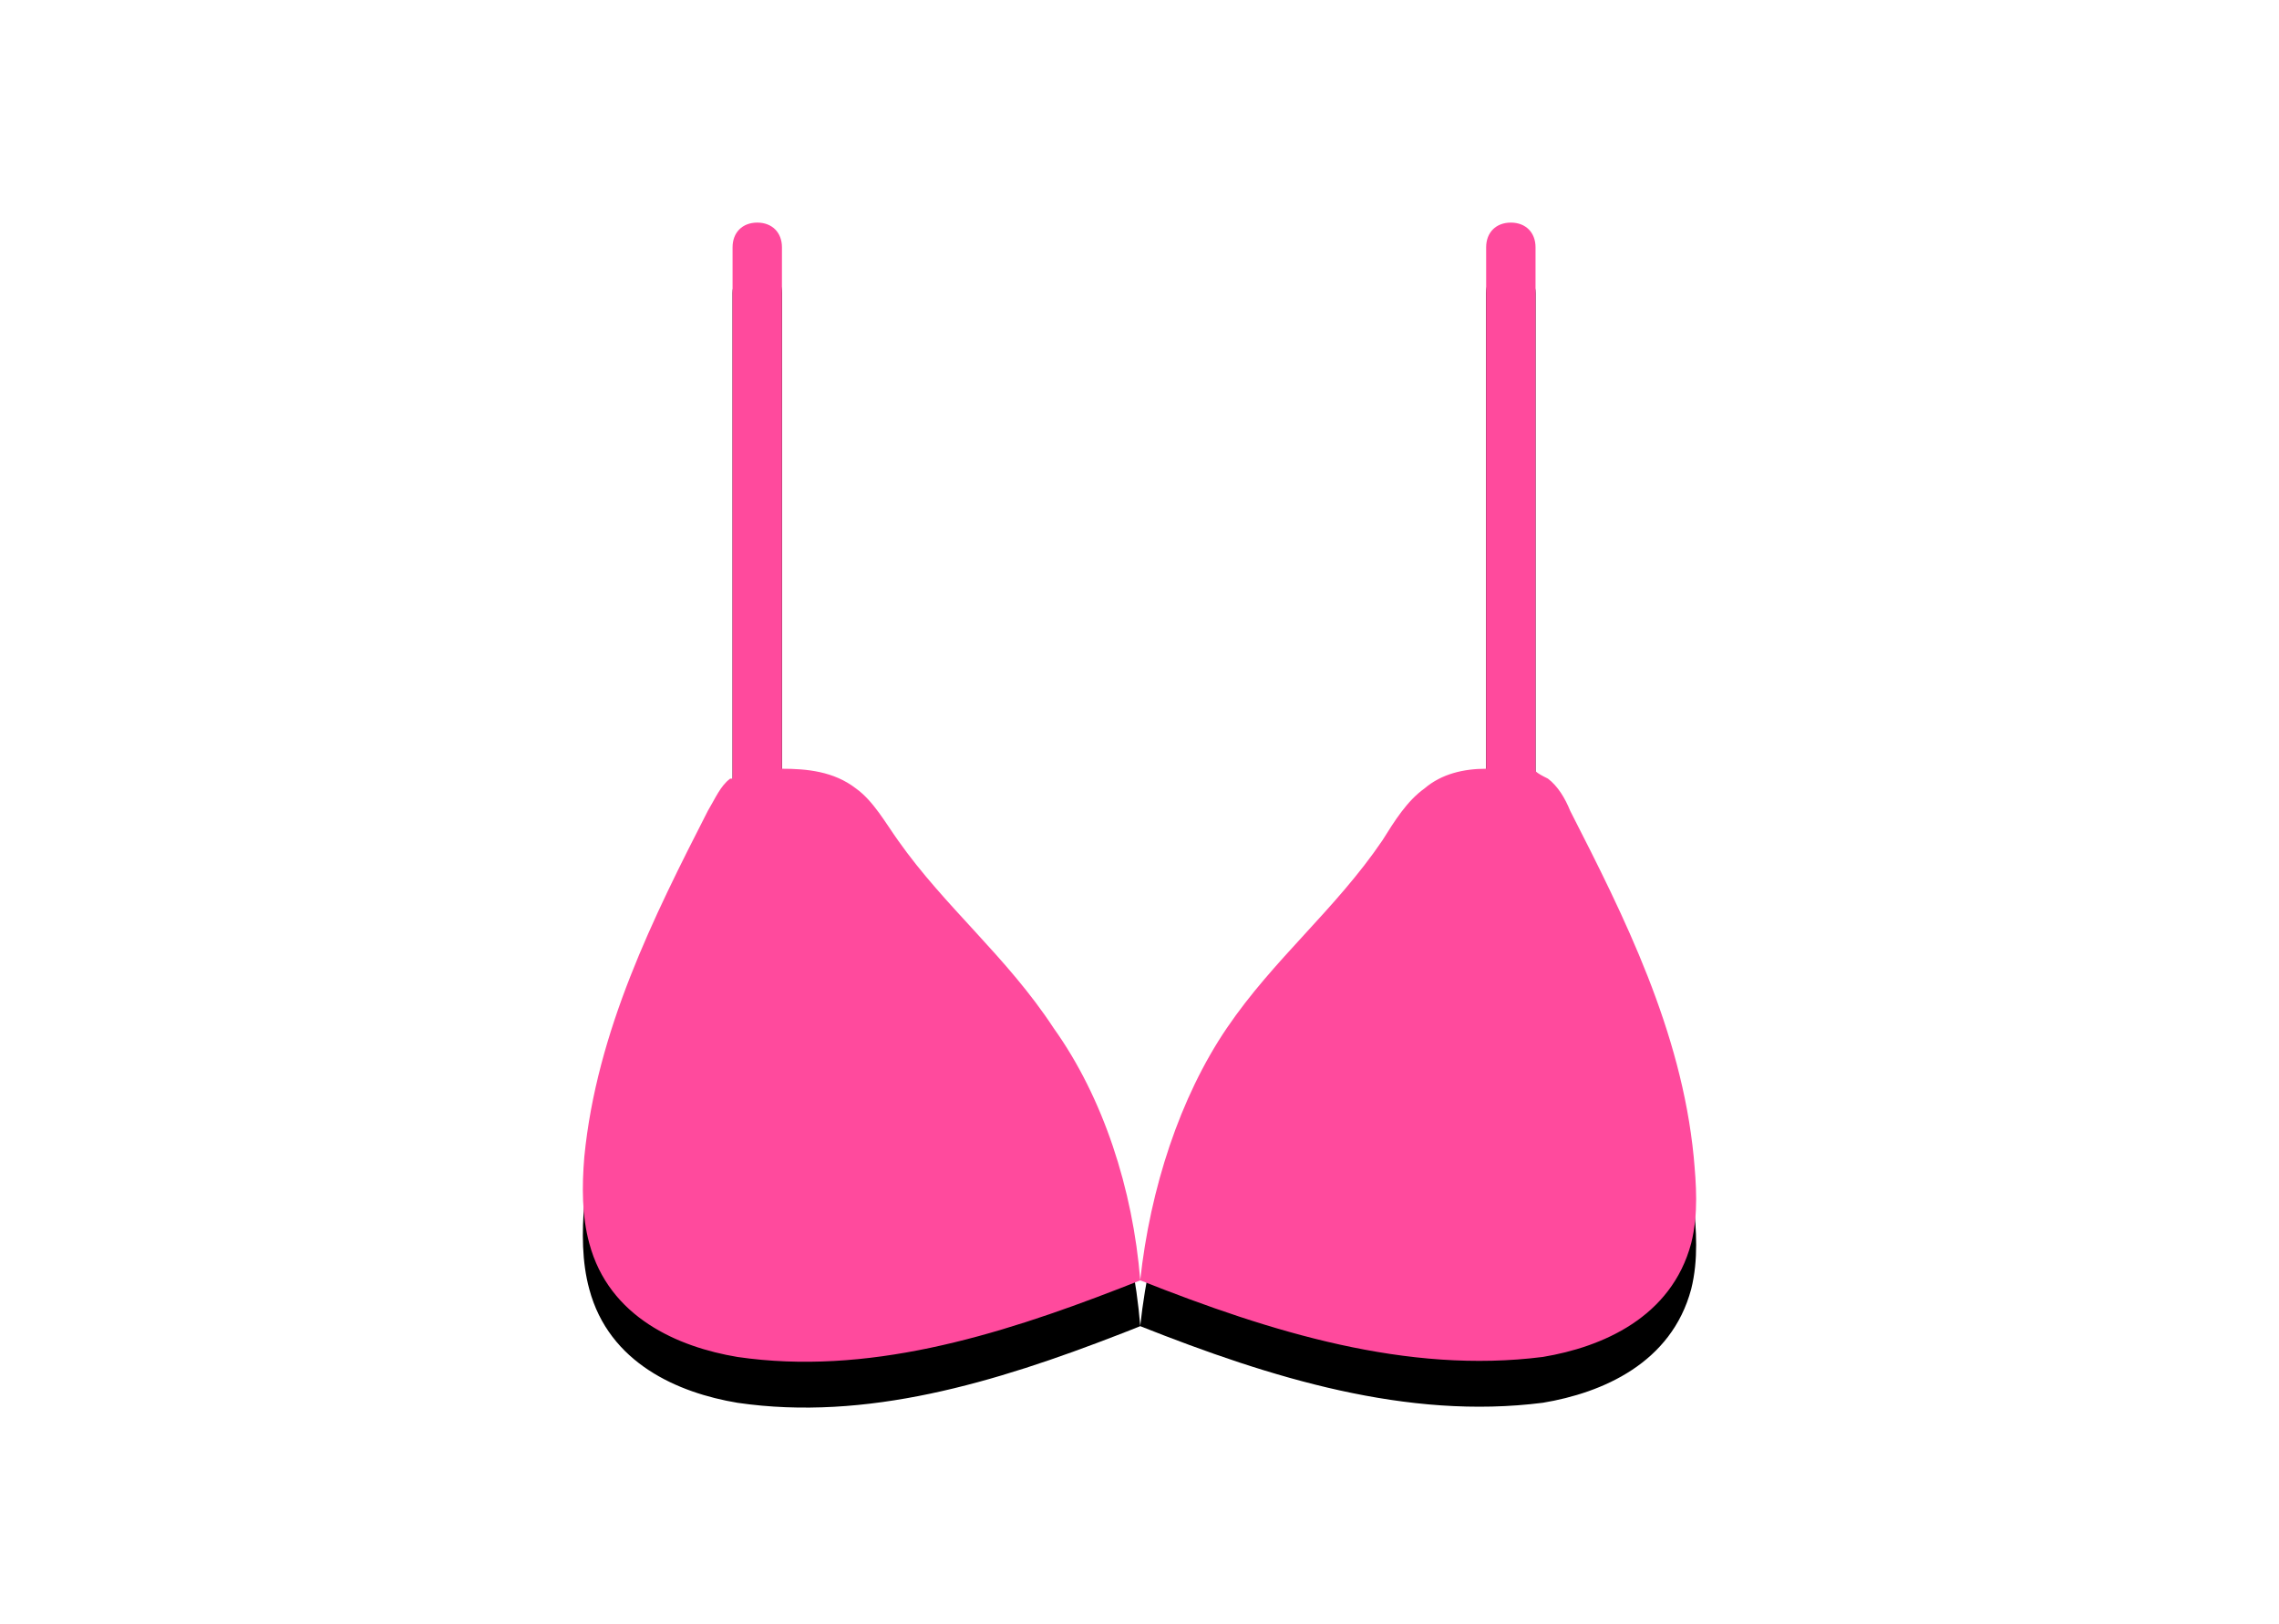 <svg xmlns="http://www.w3.org/2000/svg" xmlns:xlink="http://www.w3.org/1999/xlink" width="348" height="248" viewBox="0 0 348 248">
    <defs>
        <filter id="jghmfopf0a" width="104.1%" height="108%" x="-2.1%" y="-2%" filterUnits="objectBoundingBox">
            <feOffset dy="7" in="SourceAlpha" result="shadowOffsetOuter1"/>
            <feColorMatrix in="shadowOffsetOuter1" values="0 0 0 0 0.918 0 0 0 0 0 0 0 0 0 0.424 0 0 0 1 0"/>
        </filter>
        <path id="f83u61jn0b" d="M230.704 34c2.263 0 3.77 1.508 3.77 3.772v80.023c.382.375 1.132.757 1.889 1.132 1.507 1.133 2.639 3.015 3.396 4.905 8.305 16.237 16.978 33.6 18.867 52.851.375 4.155.75 8.685-.382 13.214-3.02 11.325-13.583 15.855-22.638 17.362-20.749 2.648-41.498-3.772-61.497-11.7l.006.003c-.518.21-1.038.416-1.558.62l-1.563.61c-19.027 7.382-38.704 13.34-58.375 10.475-9.055-1.508-19.617-6.038-22.638-17.362-1.132-4.155-1.132-8.685-.757-13.215 1.889-19.252 10.57-36.62 18.867-52.85 1.132-1.883 1.89-3.773 3.396-4.905h.375V37.772c0-2.264 1.507-3.772 3.77-3.772 2.264 0 3.771 1.508 3.771 3.772l-.007 79.648c3.77 0 7.923.382 11.319 3.022 2.646 1.89 4.527 5.287 6.416 7.927 7.174 10.193 16.604 17.738 23.777 28.694 7.548 10.568 12.076 24.54 13.208 38.504l-.004-.04c1.518-13.953 6.044-27.912 13.205-38.47 7.166-10.568 16.603-18.12 23.77-28.688 1.888-3.022 3.777-6.037 6.416-7.927 2.639-2.265 6.034-3.022 9.43-3.022V37.772c0-2.264 1.507-3.772 3.77-3.772z"/>
    </defs>
    <g fill="none" fill-rule="evenodd">
        <g>
            <g>
                <g>
                    <path d="M0 0H348V248H0z" transform="translate(-86 -305) translate(70 147) translate(16 158)"/>
                    <g fill-rule="nonzero" transform="translate(-86 -305) translate(70 147) translate(16 158)">
                        <use fill="#000" filter="url(#jghmfopf0a)" xlink:href="#f83u61jn0b"/>
                        <use fill="#FF4A9D" xlink:href="#f83u61jn0b"/>
                    </g>
                </g>
            </g>
        </g>
    </g>
</svg>
